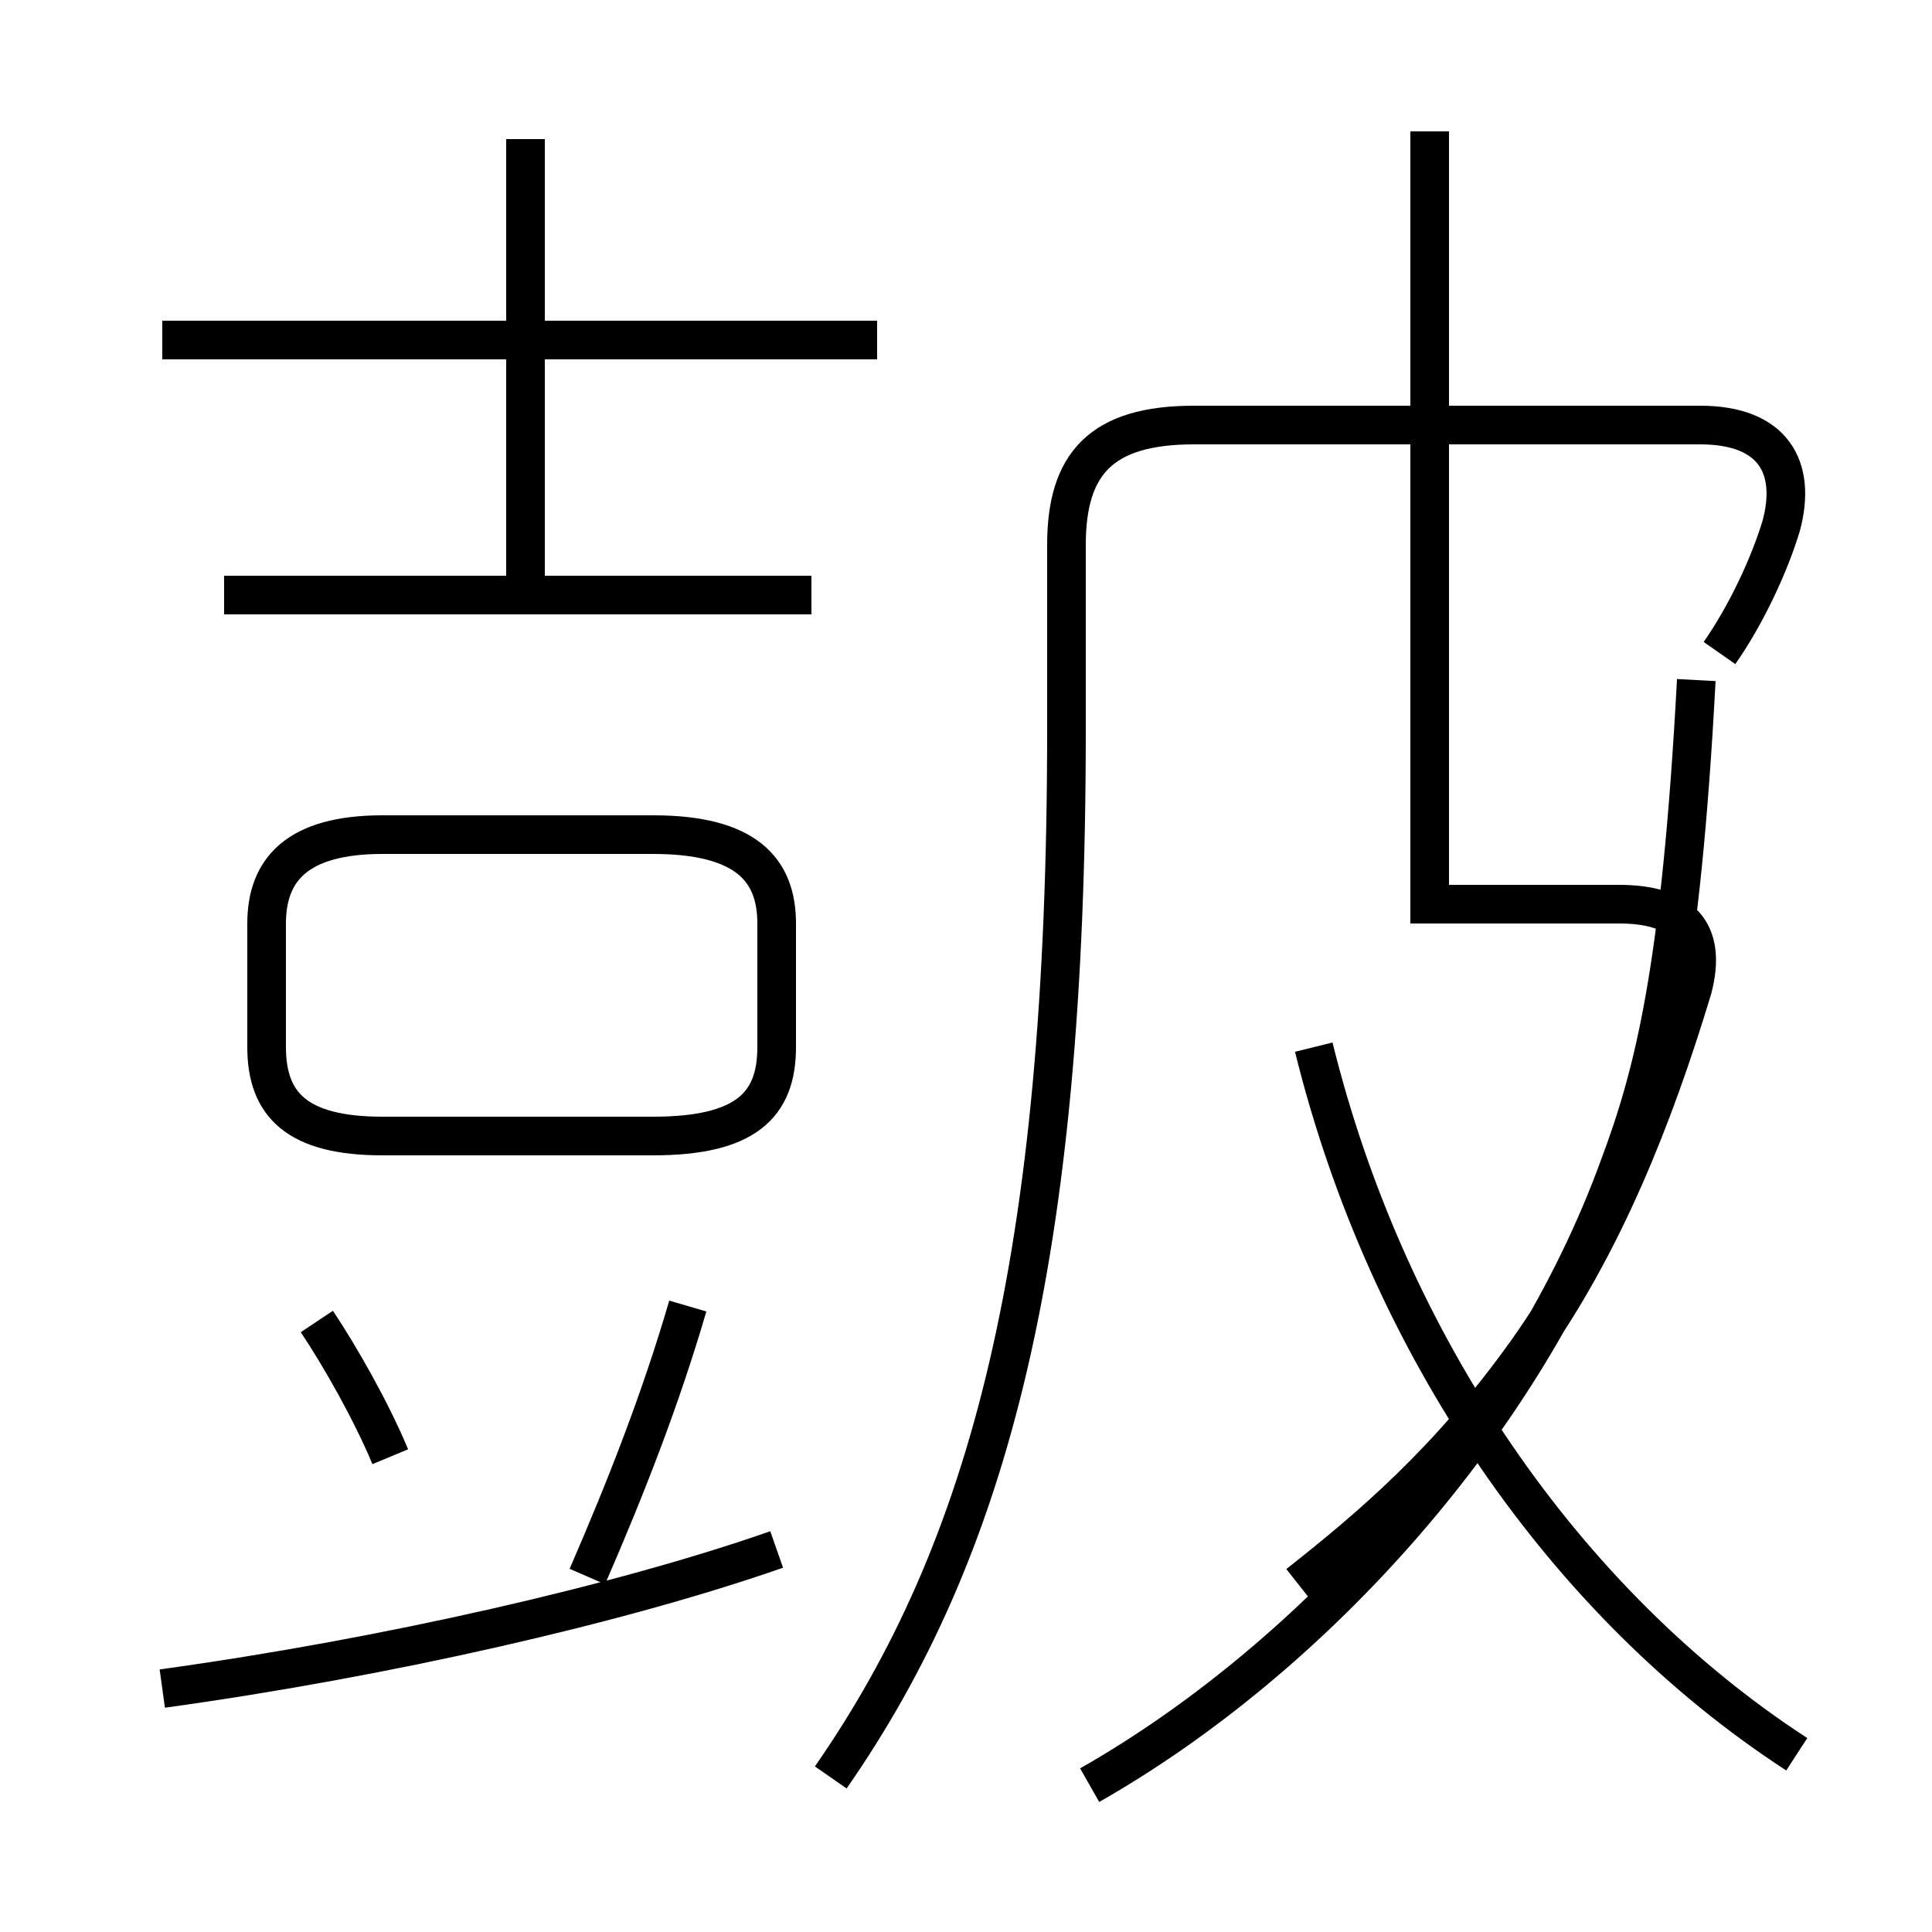 <?xml version='1.0' encoding='utf8'?>
<svg viewBox="0.0 -6.0 50.0 50.0" version="1.1" xmlns="http://www.w3.org/2000/svg">
<rect x="0.0" y="-6.0" width="50.0" height="50.0" fill="#808080" stroke="none"/>
<rect x="-1000" y="-1000" width="2000" height="2000" stroke="white" fill="white"/>
<g style="fill:white;stroke:#000000;  stroke-width:1">
<path d="M 21.5 2.0 C 25.6 -3.9 27.6 -11.4 27.6 -25.1 L 27.6 -29.9 C 27.6 -32.0 28.5 -33.0 30.9 -33.0 L 44.0 -33.0 C 45.9 -33.0 46.5 -31.9 46.1 -30.4 C 45.8 -29.4 45.2 -28.1 44.5 -27.1 M 4.2 -0.3 C 10.0 -1.1 16.1 -2.5 20.1 -3.9 M 10.1 -6.3 C 9.6 -7.5 8.8 -8.9 8.2 -9.8 M 15.2 -3.2 C 16.2 -5.5 17.1 -7.8 17.8 -10.2 M 20.1 -16.9 L 20.1 -20.1 C 20.1 -21.5 19.3 -22.4 16.9 -22.4 L 9.9 -22.4 C 7.7 -22.4 6.9 -21.5 6.9 -20.1 L 6.9 -16.9 C 6.9 -15.4 7.7 -14.6 9.9 -14.6 L 16.9 -14.6 C 19.3 -14.6 20.1 -15.4 20.1 -16.9 Z M 21.0 -28.6 L 5.8 -28.6 M 28.2 2.2 C 34.0 -1.1 39.5 -7.2 41.9 -13.8 C 42.8 -16.2 43.5 -18.9 43.9 -26.4 M 46.5 1.4 C 40.5 -2.5 35.9 -9.2 34.0 -16.9 M 22.7 -35.2 L 4.2 -35.2 M 13.6 -28.4 L 13.6 -40.4 M 36.8 -20.6 L 41.9 -20.6 C 43.5 -20.6 44.2 -19.9 43.8 -18.4 C 42.8 -15.1 41.5 -11.8 39.5 -9.0 C 37.5 -6.2 35.5 -4.5 33.6 -3.0 M 37.0 -20.1 L 37.0 -40.6" transform="translate(0.0, 38.0)" />
</g>
</svg>